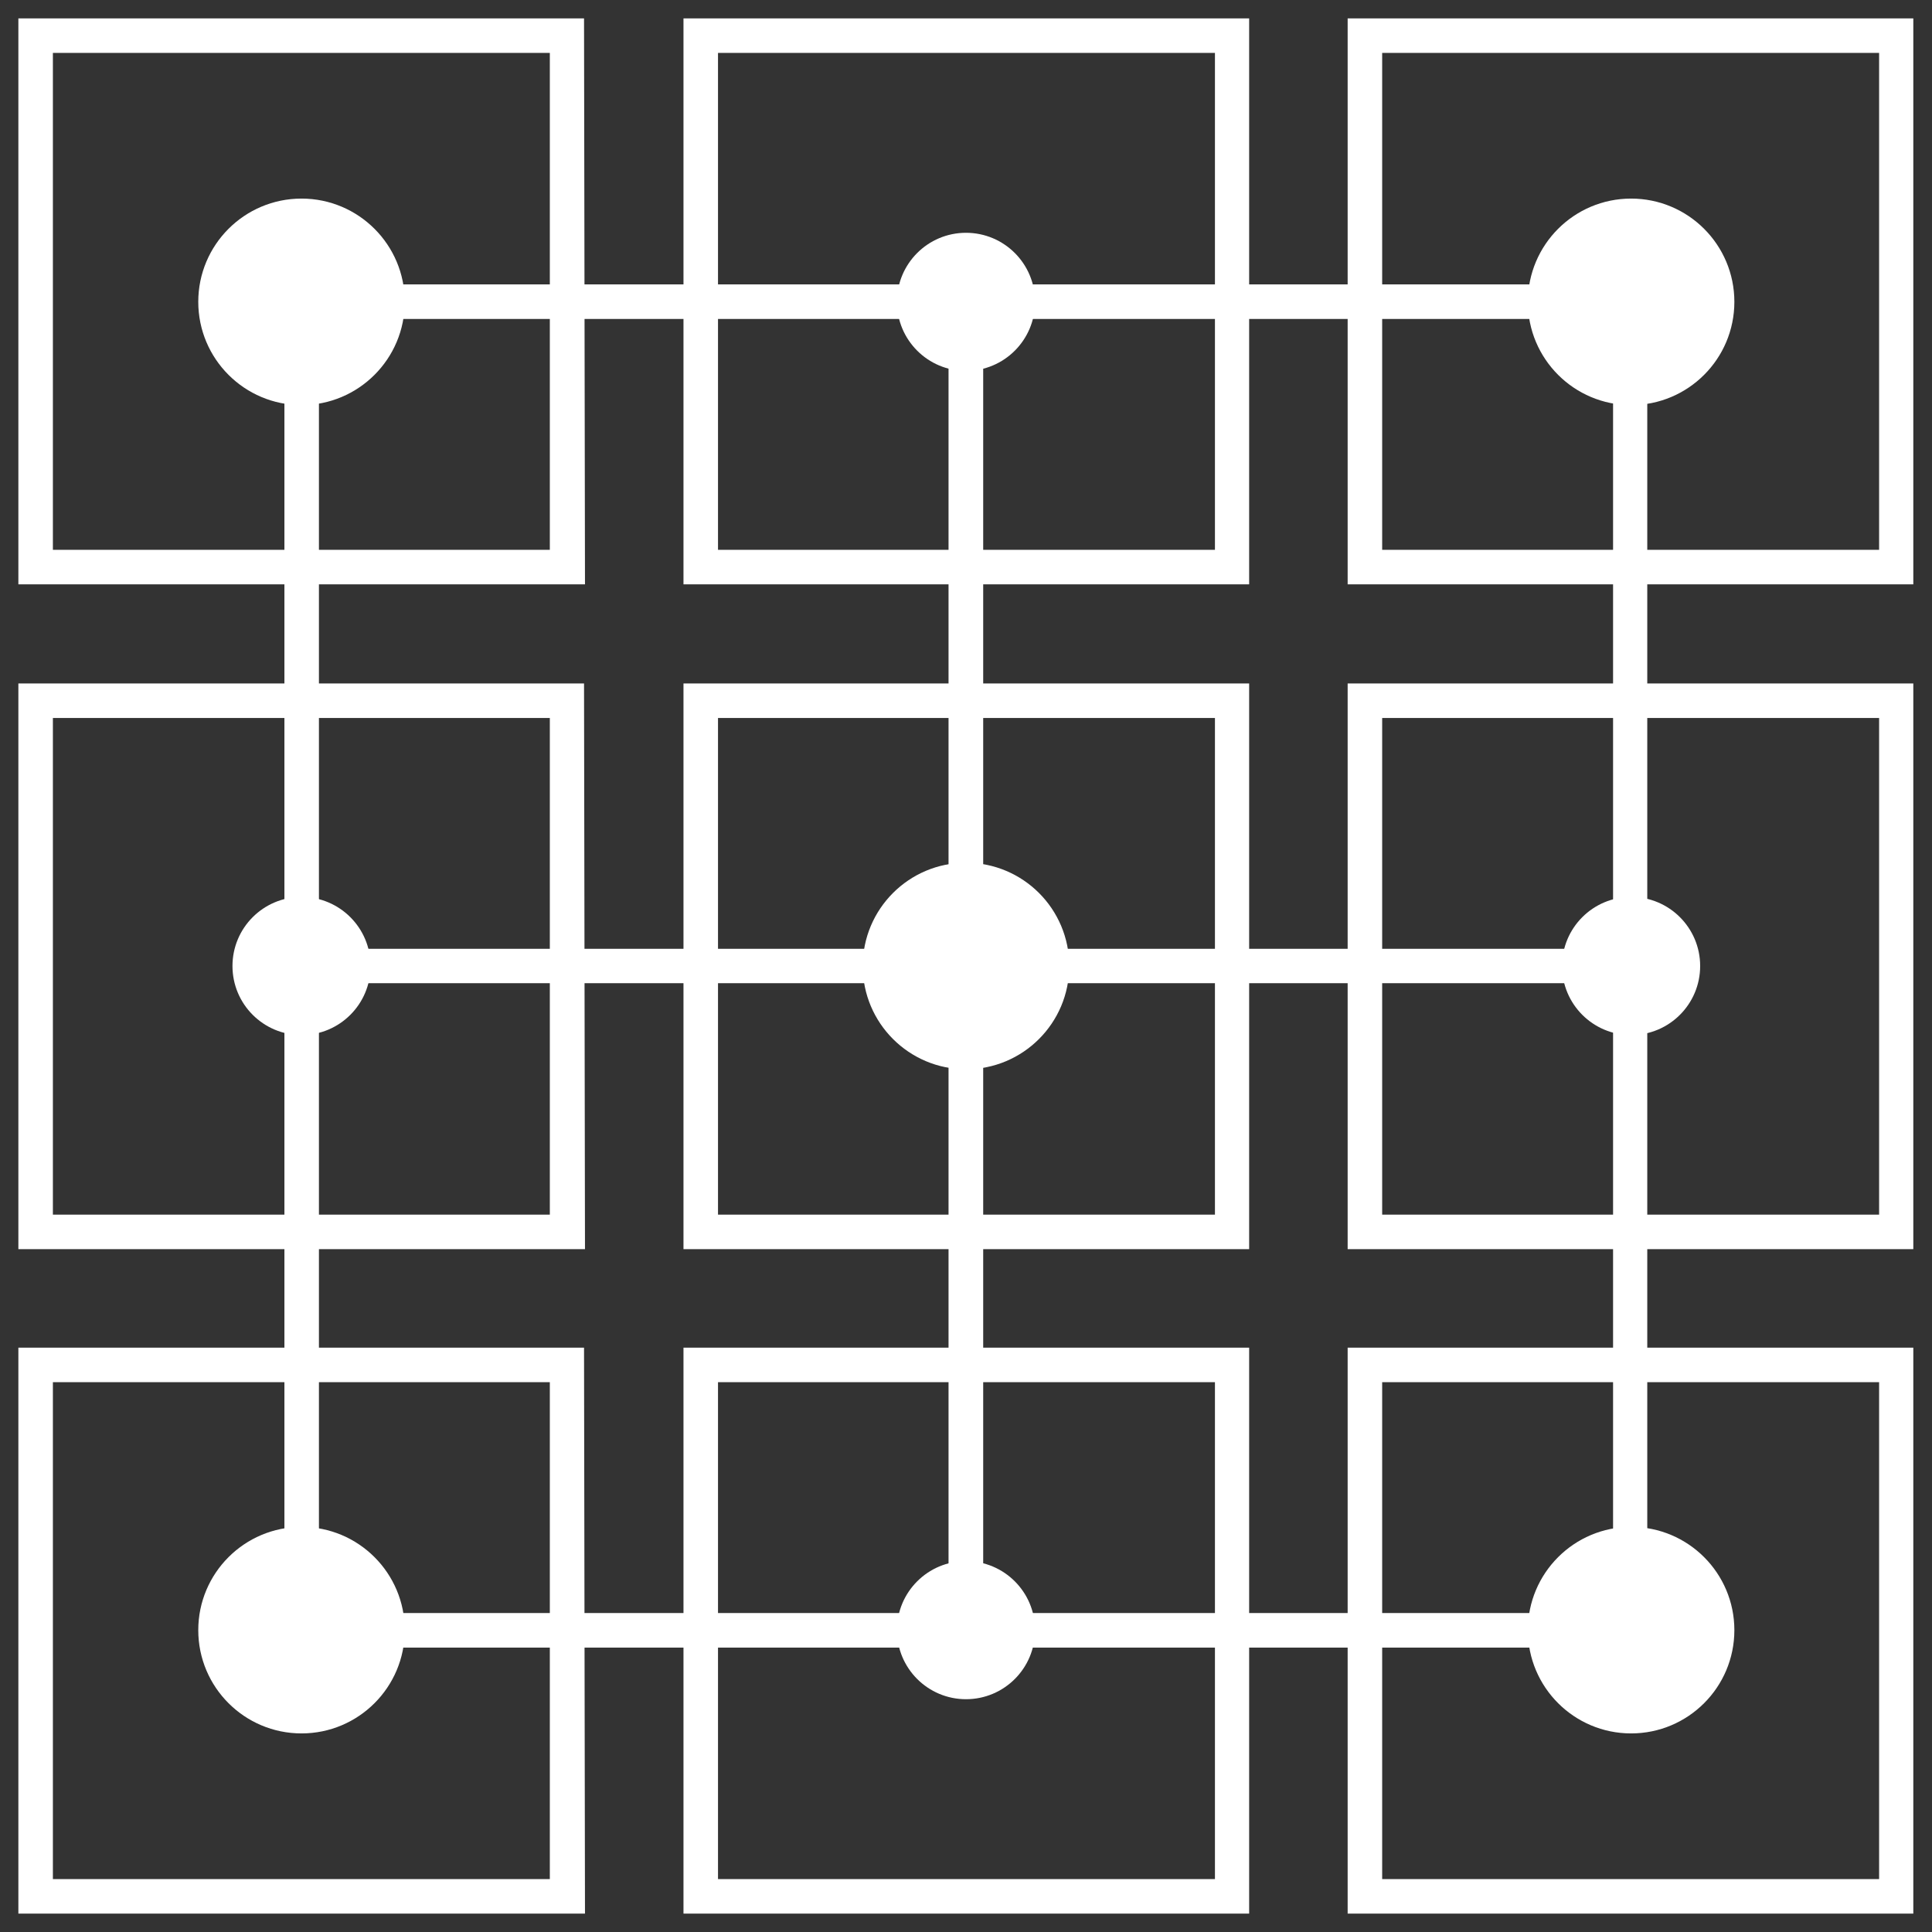 <?xml version="1.0" encoding="utf-8"?>
<!-- Generator: Adobe Illustrator 18.0.0, SVG Export Plug-In . SVG Version: 6.00 Build 0)  -->
<!DOCTYPE svg PUBLIC "-//W3C//DTD SVG 1.1//EN" "http://www.w3.org/Graphics/SVG/1.1/DTD/svg11.dtd">
<svg version="1.1" id="Layer_1" xmlns="http://www.w3.org/2000/svg" xmlns:xlink="http://www.w3.org/1999/xlink" x="0px" y="0px"
	 viewBox="308.1 91 610 610" enable-background="new 308.1 91 610 610" xml:space="preserve">
<rect x="308.1" y="91" width="610" height="610" fill="#333333" stroke="none"/>
<g>
	<g>
		<path fill="#FFFFFF" d="M492.8,275.5H313.9V96.8h178.6L492.8,275.5L492.8,275.5z M324.8,264.6h156.9V107.7H324.8V264.6z"/>
	</g>
	<g>
		<path fill="#FFFFFF" d="M702.5,275.5H523.9V96.8h178.6V275.5z M534.8,264.6h156.9V107.7H534.8V264.6z"/>
	</g>
	<g>
		<path fill="#FFFFFF" d="M912.3,275.5H733.6V96.8h178.6V275.5z M744.5,264.6h156.9V107.7H744.5V264.6z"/>
	</g>
	<g>
		<path fill="#FFFFFF" d="M492.8,485.4H313.9V306.8h178.6L492.8,485.4L492.8,485.4z M324.8,474.5h156.9V317.7H324.8V474.5z"/>
	</g>
	<g>
		<path fill="#FFFFFF" d="M702.5,485.4H523.9V306.8h178.6V485.4z M534.8,474.5h156.9V317.7H534.8V474.5z"/>
	</g>
	<g>
		<path fill="#FFFFFF" d="M912.3,485.4H733.6V306.8h178.6V485.4z M744.5,474.5h156.9V317.7H744.5V474.5z"/>
	</g>
	<g>
		<path fill="#FFFFFF" d="M492.8,695.2H313.9V516.5h178.6L492.8,695.2L492.8,695.2z M324.8,684.3h156.9V527.4H324.8V684.3z"/>
	</g>
	<g>
		<path fill="#FFFFFF" d="M702.5,695.2H523.9V516.5h178.6V695.2z M534.8,684.3h156.9V527.4H534.8V684.3z"/>
	</g>
	<g>
		<path fill="#FFFFFF" d="M912.3,695.2H733.6V516.5h178.6V695.2z M744.5,684.3h156.9V527.4H744.5V684.3z"/>
	</g>
	<g>
		<path fill="#FFFFFF" d="M618.5,401.4H397.9V180.8h220.6V401.4z M408.8,390.6h198.9V191.7H408.8V390.6z"/>
	</g>
	<g>
		<path fill="#FFFFFF" d="M828.5,401.4H607.6V180.8h220.6v220.6H828.5z M618.5,390.6h198.9V191.7H618.5V390.6z"/>
	</g>
	<g>
		<path fill="#FFFFFF" d="M618.5,611.2H397.9V390.6h220.6V611.2z M408.8,600.3h198.9V401.4H408.8V600.3z"/>
	</g>
	<g>
		<path fill="#FFFFFF" d="M828.5,611.2H607.6V390.6h220.6v220.6H828.5z M618.5,600.3h198.9V401.4H618.5V600.3z"/>
	</g>
	<g>
		<circle fill="#FFFFFF" cx="613.1" cy="396" r="32.6"/>
	</g>
	<g>
		<circle fill="#FFFFFF" cx="823.1" cy="186.3" r="32.6"/>
	</g>
	<g>
		<circle fill="#FFFFFF" cx="823.1" cy="605.7" r="32.6"/>
	</g>
	<g>
		<circle fill="#FFFFFF" cx="403.3" cy="605.7" r="32.6"/>
	</g>
	<g>
		<circle fill="#FFFFFF" cx="403.3" cy="186.3" r="32.6"/>
	</g>
	<g>
		<circle fill="#FFFFFF" cx="823.1" cy="396" r="21.8"/>
	</g>
	<g>
		<circle fill="#FFFFFF" cx="403.3" cy="396" r="21.8"/>
	</g>
	<g>
		<circle fill="#FFFFFF" cx="613.1" cy="605.7" r="21.8"/>
	</g>
	<g>
		<circle fill="#FFFFFF" cx="613.1" cy="186.3" r="21.8"/>
	</g>
</g>
</svg>
